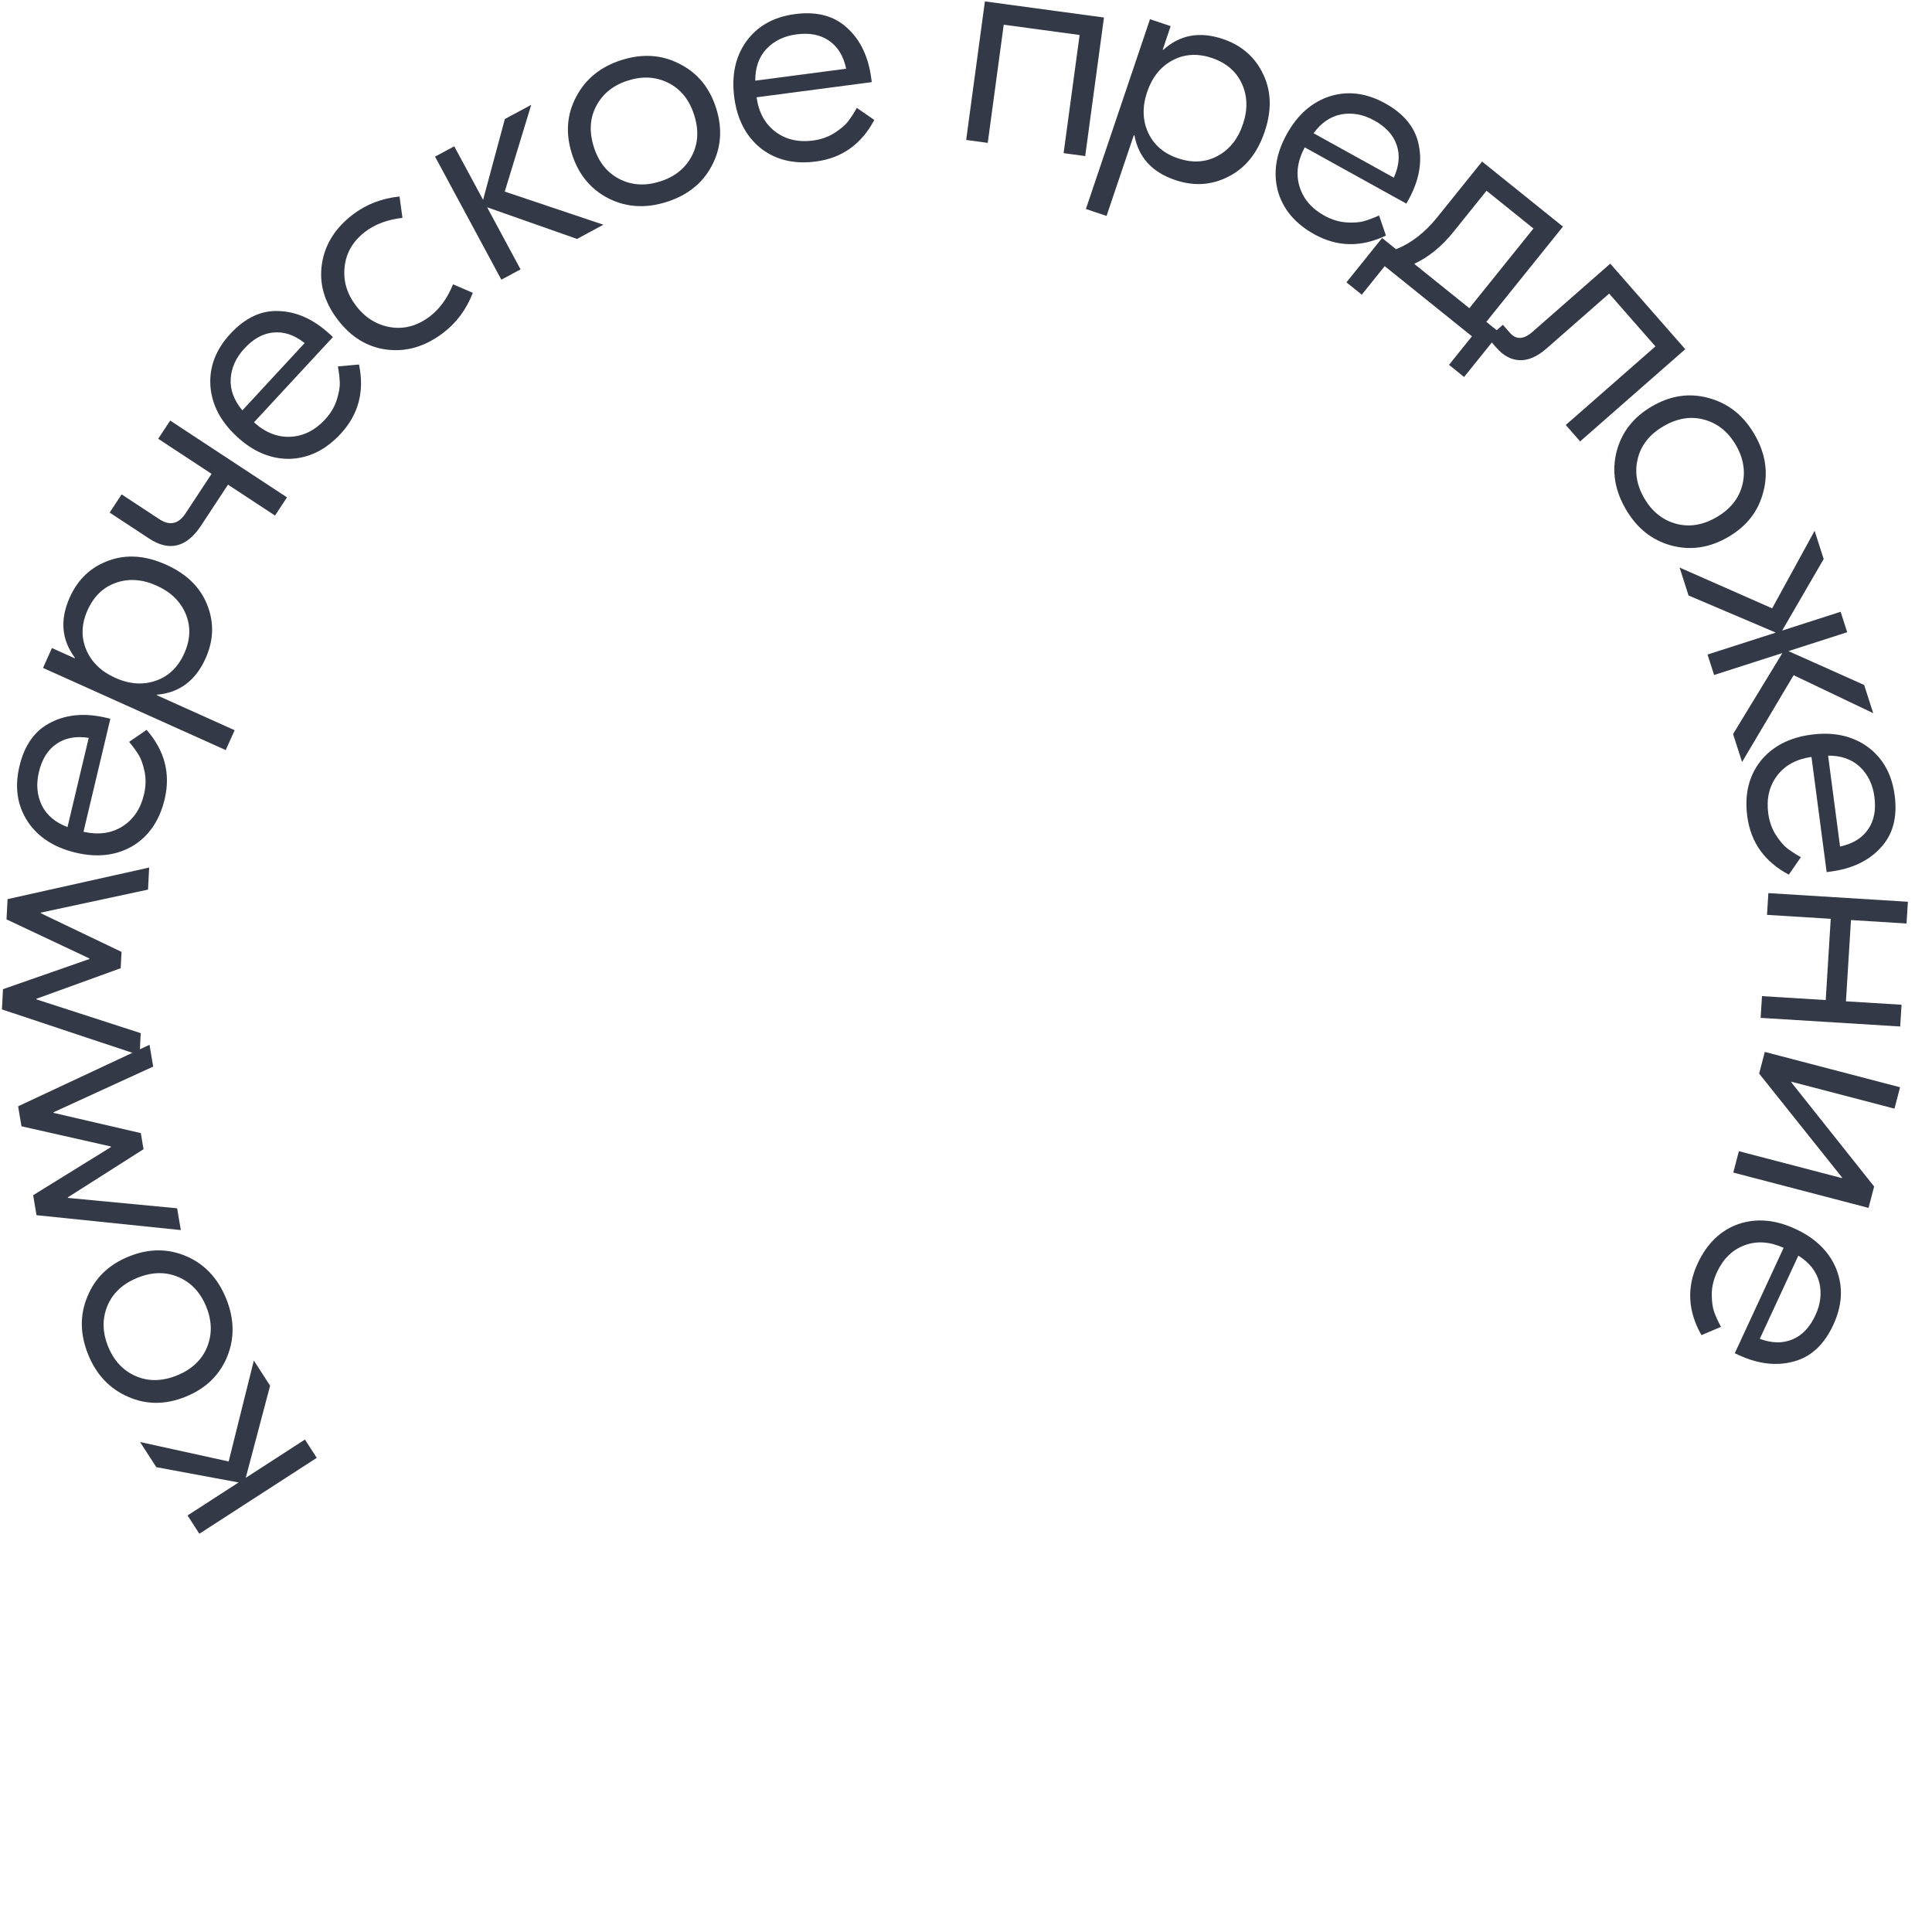 <svg width="83" height="83" viewBox="0 0 83 83" fill="none" xmlns="http://www.w3.org/2000/svg">
<path d="M10.905 58.449L11.604 59.53L10.557 63.489L13.1 61.844L13.608 62.63L8.565 65.891L8.057 65.105L10.251 63.687L6.716 63.031L6.017 61.95L9.824 62.786L10.905 58.449Z" fill="#333946"/>
<path d="M3.789 58.194C3.434 57.319 3.424 56.486 3.758 55.696C4.081 54.901 4.672 54.329 5.532 53.981C6.391 53.632 7.217 53.629 8.011 53.971C8.793 54.309 9.362 54.915 9.717 55.791C10.068 56.658 10.083 57.489 9.76 58.284C9.429 59.083 8.834 59.656 7.974 60.004C7.115 60.353 6.293 60.354 5.507 60.009C4.714 59.666 4.141 59.062 3.789 58.194ZM4.612 56.107C4.386 56.657 4.397 57.237 4.645 57.847C4.892 58.458 5.288 58.882 5.834 59.119C6.379 59.356 6.968 59.346 7.603 59.089C8.237 58.831 8.668 58.428 8.894 57.878C9.119 57.328 9.109 56.748 8.861 56.138C8.614 55.527 8.217 55.103 7.672 54.866C7.127 54.629 6.537 54.639 5.903 54.896C5.268 55.154 4.838 55.557 4.612 56.107Z" fill="#333946"/>
<path d="M7.768 52.845L1.569 52.205L1.424 51.347L4.766 49.279L4.761 49.253L0.923 48.386L0.778 47.527L6.423 44.885L6.581 45.821L2.298 47.784L2.302 47.81L6.049 48.679L6.166 49.371L2.916 51.437L2.92 51.463L7.61 51.909L7.768 52.845Z" fill="#333946"/>
<path d="M5.997 45.333L0.083 43.365L0.128 42.496L3.838 41.201L3.84 41.175L0.28 39.497L0.325 38.627L6.408 37.27L6.359 38.218L1.753 39.207L1.752 39.233L5.221 40.894L5.185 41.595L1.565 42.907L1.563 42.933L6.045 44.385L5.997 45.333Z" fill="#333946"/>
<path d="M0.836 32.916C1.054 31.997 1.507 31.369 2.192 31.034C2.871 30.687 3.666 30.622 4.577 30.839L4.741 30.878L3.587 35.734C4.229 35.878 4.787 35.802 5.258 35.504C5.73 35.206 6.039 34.75 6.185 34.134C6.265 33.797 6.275 33.474 6.215 33.166C6.148 32.847 6.064 32.604 5.961 32.437C5.851 32.26 5.714 32.071 5.547 31.871L6.298 31.355C7.076 32.244 7.334 33.236 7.074 34.332C6.855 35.251 6.397 35.922 5.7 36.344C4.996 36.756 4.181 36.851 3.253 36.631C2.317 36.408 1.627 35.959 1.182 35.283C0.739 34.599 0.623 33.81 0.836 32.916ZM1.671 33.168C1.547 33.691 1.589 34.168 1.798 34.601C2.009 35.025 2.376 35.335 2.9 35.531L3.811 31.699C3.261 31.613 2.8 31.699 2.427 31.958C2.055 32.208 1.804 32.611 1.671 33.168Z" fill="#333946"/>
<path d="M9.697 32.224L1.848 28.694L2.232 27.84L3.204 28.278L3.215 28.254C2.64 27.482 2.568 26.618 2.998 25.662C3.346 24.887 3.901 24.362 4.662 24.087C5.426 23.803 6.25 23.861 7.136 24.259C8.021 24.657 8.611 25.236 8.906 25.996C9.204 26.748 9.179 27.511 8.831 28.286C8.401 29.242 7.706 29.761 6.748 29.843L6.737 29.867L10.081 31.371L9.697 32.224ZM6.688 29.246C7.239 29.057 7.648 28.666 7.915 28.073C8.181 27.48 8.203 26.915 7.979 26.377C7.755 25.839 7.339 25.434 6.73 25.16C6.122 24.886 5.542 24.844 4.991 25.033C4.44 25.223 4.032 25.614 3.765 26.207C3.498 26.799 3.477 27.365 3.701 27.902C3.924 28.44 4.341 28.846 4.949 29.12C5.558 29.393 6.138 29.436 6.688 29.246Z" fill="#333946"/>
<path d="M6.797 18.85L7.311 18.068L12.329 21.367L11.815 22.149L9.795 20.821L8.645 22.57C8.021 23.518 7.275 23.707 6.406 23.136L4.711 22.021L5.225 21.239L6.844 22.304C7.293 22.599 7.67 22.515 7.974 22.051L9.089 20.357L6.797 18.85Z" fill="#333946"/>
<path d="M9.899 14.337C10.541 13.644 11.243 13.319 12.005 13.364C12.767 13.396 13.491 13.729 14.178 14.365L14.302 14.48L10.911 18.143C11.4 18.584 11.923 18.791 12.48 18.764C13.037 18.736 13.531 18.49 13.96 18.026C14.196 17.771 14.363 17.495 14.462 17.197C14.56 16.886 14.606 16.633 14.598 16.437C14.59 16.229 14.563 15.997 14.516 15.741L15.424 15.66C15.665 16.816 15.402 17.808 14.637 18.634C13.995 19.328 13.267 19.687 12.453 19.712C11.637 19.725 10.88 19.408 10.18 18.76C9.474 18.107 9.094 17.377 9.038 16.569C8.988 15.755 9.275 15.011 9.899 14.337ZM10.503 14.967C10.138 15.361 9.94 15.798 9.91 16.278C9.885 16.751 10.053 17.201 10.413 17.629L13.088 14.738C12.652 14.393 12.208 14.242 11.755 14.284C11.309 14.32 10.892 14.547 10.503 14.967Z" fill="#333946"/>
<path d="M19.041 14.3C18.275 14.883 17.473 15.123 16.633 15.021C15.793 14.92 15.085 14.49 14.507 13.731C13.93 12.973 13.704 12.175 13.83 11.339C13.956 10.502 14.402 9.793 15.167 9.21C15.739 8.775 16.405 8.519 17.164 8.442L17.29 9.359C16.649 9.433 16.118 9.63 15.697 9.95C15.166 10.354 14.869 10.858 14.806 11.462C14.737 12.059 14.9 12.616 15.293 13.133C15.687 13.65 16.183 13.959 16.782 14.058C17.375 14.151 17.938 13.996 18.469 13.591C18.89 13.271 19.221 12.812 19.463 12.214L20.313 12.58C20.037 13.291 19.613 13.864 19.041 14.3Z" fill="#333946"/>
<path d="M25.922 9.654L24.79 10.265L20.927 8.905L22.363 11.572L21.539 12.016L18.69 6.729L19.514 6.285L20.754 8.585L21.689 5.113L22.822 4.503L21.685 8.231L25.922 9.654Z" fill="#333946"/>
<path d="M26.7 2.58C27.601 2.294 28.432 2.349 29.194 2.744C29.961 3.128 30.485 3.762 30.765 4.646C31.046 5.53 30.984 6.354 30.581 7.118C30.184 7.872 29.535 8.391 28.634 8.677C27.742 8.96 26.912 8.909 26.145 8.525C25.375 8.133 24.85 7.495 24.57 6.611C24.289 5.727 24.352 4.907 24.757 4.151C25.16 3.387 25.808 2.863 26.7 2.58ZM28.717 3.563C28.186 3.295 27.607 3.261 26.979 3.46C26.352 3.659 25.898 4.021 25.619 4.546C25.34 5.071 25.304 5.66 25.511 6.312C25.718 6.965 26.087 7.425 26.618 7.694C27.148 7.962 27.727 7.996 28.355 7.797C28.983 7.598 29.436 7.236 29.715 6.711C29.994 6.186 30.03 5.597 29.823 4.944C29.616 4.292 29.248 3.831 28.717 3.563Z" fill="#333946"/>
<path d="M34.155 0.605C35.091 0.482 35.839 0.681 36.397 1.202C36.962 1.713 37.306 2.433 37.429 3.361L37.451 3.528L32.502 4.18C32.596 4.832 32.867 5.325 33.313 5.66C33.759 5.994 34.296 6.12 34.923 6.038C35.267 5.992 35.572 5.887 35.838 5.72C36.112 5.544 36.309 5.379 36.428 5.223C36.555 5.058 36.682 4.862 36.81 4.635L37.56 5.153C37.007 6.196 36.172 6.791 35.054 6.938C34.118 7.062 33.328 6.873 32.685 6.372C32.05 5.861 31.67 5.133 31.545 4.188C31.42 3.234 31.593 2.429 32.066 1.772C32.548 1.114 33.244 0.725 34.155 0.605ZM34.217 1.476C33.684 1.546 33.253 1.756 32.923 2.105C32.602 2.453 32.443 2.907 32.447 3.466L36.352 2.952C36.237 2.407 35.992 2.007 35.617 1.75C35.251 1.493 34.784 1.401 34.217 1.476Z" fill="#333946"/>
<path d="M47.427 0.753L46.621 6.705L45.693 6.579L46.381 1.503L43.121 1.062L42.434 6.138L41.507 6.012L42.312 0.06L47.427 0.753Z" fill="#333946"/>
<path d="M46.651 8.978L49.405 0.824L50.292 1.124L49.951 2.134L49.975 2.142C50.688 1.495 51.541 1.34 52.534 1.675C53.339 1.947 53.915 2.448 54.263 3.179C54.619 3.912 54.642 4.738 54.331 5.658C54.021 6.577 53.502 7.221 52.774 7.588C52.054 7.958 51.292 8.007 50.488 7.735C49.494 7.4 48.91 6.759 48.736 5.812L48.711 5.804L47.538 9.277L46.651 8.978ZM49.324 5.696C49.566 6.225 49.995 6.594 50.611 6.802C51.227 7.01 51.791 6.977 52.305 6.702C52.818 6.427 53.182 5.974 53.395 5.342C53.609 4.709 53.595 4.128 53.353 3.598C53.111 3.069 52.682 2.7 52.067 2.492C51.451 2.284 50.886 2.317 50.372 2.592C49.859 2.867 49.495 3.32 49.282 3.952C49.068 4.585 49.082 5.166 49.324 5.696Z" fill="#333946"/>
<path d="M59.506 4.439C60.333 4.896 60.816 5.5 60.955 6.251C61.106 6.998 60.955 7.781 60.501 8.6L60.419 8.748L56.052 6.33C55.741 6.911 55.665 7.468 55.825 8.002C55.985 8.537 56.341 8.957 56.895 9.264C57.198 9.431 57.506 9.528 57.819 9.553C58.145 9.574 58.401 9.558 58.59 9.503C58.79 9.446 59.009 9.364 59.246 9.258L59.541 10.12C58.477 10.63 57.451 10.612 56.465 10.066C55.639 9.608 55.116 8.987 54.897 8.202C54.69 7.414 54.817 6.602 55.278 5.768C55.744 4.927 56.363 4.382 57.133 4.136C57.912 3.893 58.703 3.994 59.506 4.439ZM59.039 5.176C58.569 4.915 58.097 4.828 57.624 4.913C57.159 5.002 56.762 5.272 56.432 5.724L59.879 7.632C60.109 7.125 60.15 6.658 60.002 6.229C59.86 5.804 59.539 5.453 59.039 5.176Z" fill="#333946"/>
<path d="M63.853 13.827L64.43 14.292L62.898 16.196L62.25 15.674L63.236 14.449L59.488 11.434L58.502 12.659L57.844 12.13L59.376 10.225L59.974 10.706C60.624 10.451 61.215 9.992 61.748 9.33L63.671 6.94L67.145 9.735L63.853 13.827ZM62.444 9.958C61.934 10.592 61.37 11.051 60.754 11.334L63.124 13.24L65.878 9.817L63.862 8.195L62.444 9.958Z" fill="#333946"/>
<path d="M72.4 15.002L67.884 18.962L67.267 18.258L71.118 14.881L69.13 12.613L66.442 14.97C66.038 15.324 65.649 15.492 65.276 15.474C64.915 15.456 64.588 15.281 64.297 14.949L63.92 14.519L64.565 13.953L64.865 14.296C65.133 14.602 65.457 14.589 65.835 14.258L69.178 11.327L72.4 15.002Z" fill="#333946"/>
<path d="M75.368 18.651C75.845 19.467 75.974 20.29 75.756 21.12C75.549 21.953 75.046 22.603 74.245 23.07C73.444 23.538 72.626 23.659 71.792 23.433C70.97 23.21 70.321 22.691 69.845 21.875C69.373 21.067 69.24 20.247 69.446 19.414C69.66 18.576 70.167 17.924 70.968 17.457C71.769 16.989 72.583 16.87 73.409 17.1C74.244 17.326 74.897 17.843 75.368 18.651ZM74.852 20.834C74.997 20.258 74.903 19.685 74.571 19.116C74.239 18.548 73.787 18.185 73.213 18.028C72.64 17.871 72.058 17.965 71.466 18.31C70.875 18.655 70.507 19.116 70.362 19.692C70.216 20.269 70.31 20.841 70.642 21.41C70.974 21.979 71.427 22.342 72 22.499C72.573 22.656 73.156 22.562 73.747 22.217C74.338 21.872 74.706 21.411 74.852 20.834Z" fill="#333946"/>
<path d="M74.84 32.736L74.454 31.535L76.572 28.056L73.639 28.998L73.357 28.119L76.29 27.177L72.541 25.582L72.156 24.382L76.133 26.135L77.957 22.804L78.347 24.017L76.562 27.09L79.075 26.282L79.357 27.161L76.832 27.972L80.085 29.426L80.475 30.639L77.055 29.007L74.84 32.736Z" fill="#333946"/>
<path d="M81.397 34.17C81.52 35.107 81.321 35.854 80.8 36.413C80.289 36.978 79.569 37.322 78.641 37.444L78.474 37.466L77.822 32.517C77.17 32.612 76.677 32.882 76.342 33.328C76.008 33.775 75.882 34.311 75.964 34.938C76.01 35.282 76.115 35.587 76.281 35.854C76.457 36.128 76.623 36.325 76.779 36.444C76.944 36.571 77.14 36.698 77.367 36.825L76.849 37.575C75.806 37.022 75.211 36.187 75.064 35.07C74.94 34.134 75.129 33.344 75.63 32.701C76.141 32.065 76.869 31.686 77.814 31.561C78.768 31.435 79.573 31.609 80.23 32.082C80.888 32.563 81.277 33.26 81.397 34.17ZM80.526 34.233C80.456 33.7 80.246 33.269 79.897 32.939C79.549 32.617 79.095 32.459 78.536 32.462L79.05 36.368C79.595 36.252 79.995 36.007 80.252 35.633C80.509 35.266 80.601 34.8 80.526 34.233Z" fill="#333946"/>
<path d="M81.691 43.164L81.633 44.099L75.638 43.728L75.696 42.794L78.434 42.963L78.65 39.473L75.912 39.303L75.97 38.369L81.964 38.74L81.906 39.674L79.519 39.526L79.303 43.017L81.691 43.164Z" fill="#333946"/>
<path d="M75.817 45.191L81.628 46.709L81.388 47.628L76.96 46.471L76.954 46.496L80.514 50.973L80.274 51.892L74.463 50.374L74.703 49.456L79.13 50.612L79.137 50.587L75.574 46.122L75.817 45.191Z" fill="#333946"/>
<path d="M78.76 56.917C78.362 57.774 77.794 58.299 77.056 58.491C76.321 58.695 75.529 58.601 74.68 58.207L74.527 58.136L76.626 53.607C76.024 53.338 75.463 53.302 74.942 53.5C74.42 53.697 74.026 54.083 73.76 54.657C73.615 54.972 73.54 55.286 73.538 55.6C73.54 55.926 73.575 56.181 73.642 56.365C73.714 56.561 73.811 56.773 73.935 57.002L73.096 57.358C72.511 56.333 72.455 55.309 72.929 54.286C73.326 53.429 73.909 52.863 74.676 52.589C75.448 52.325 76.266 52.394 77.131 52.795C78.004 53.199 78.591 53.777 78.892 54.528C79.19 55.287 79.146 56.083 78.76 56.917ZM77.991 56.503C78.217 56.016 78.271 55.539 78.152 55.074C78.03 54.616 77.732 54.239 77.258 53.943L75.602 57.517C76.123 57.711 76.593 57.718 77.01 57.539C77.424 57.367 77.751 57.022 77.991 56.503Z" fill="#333946"/>
</svg>
